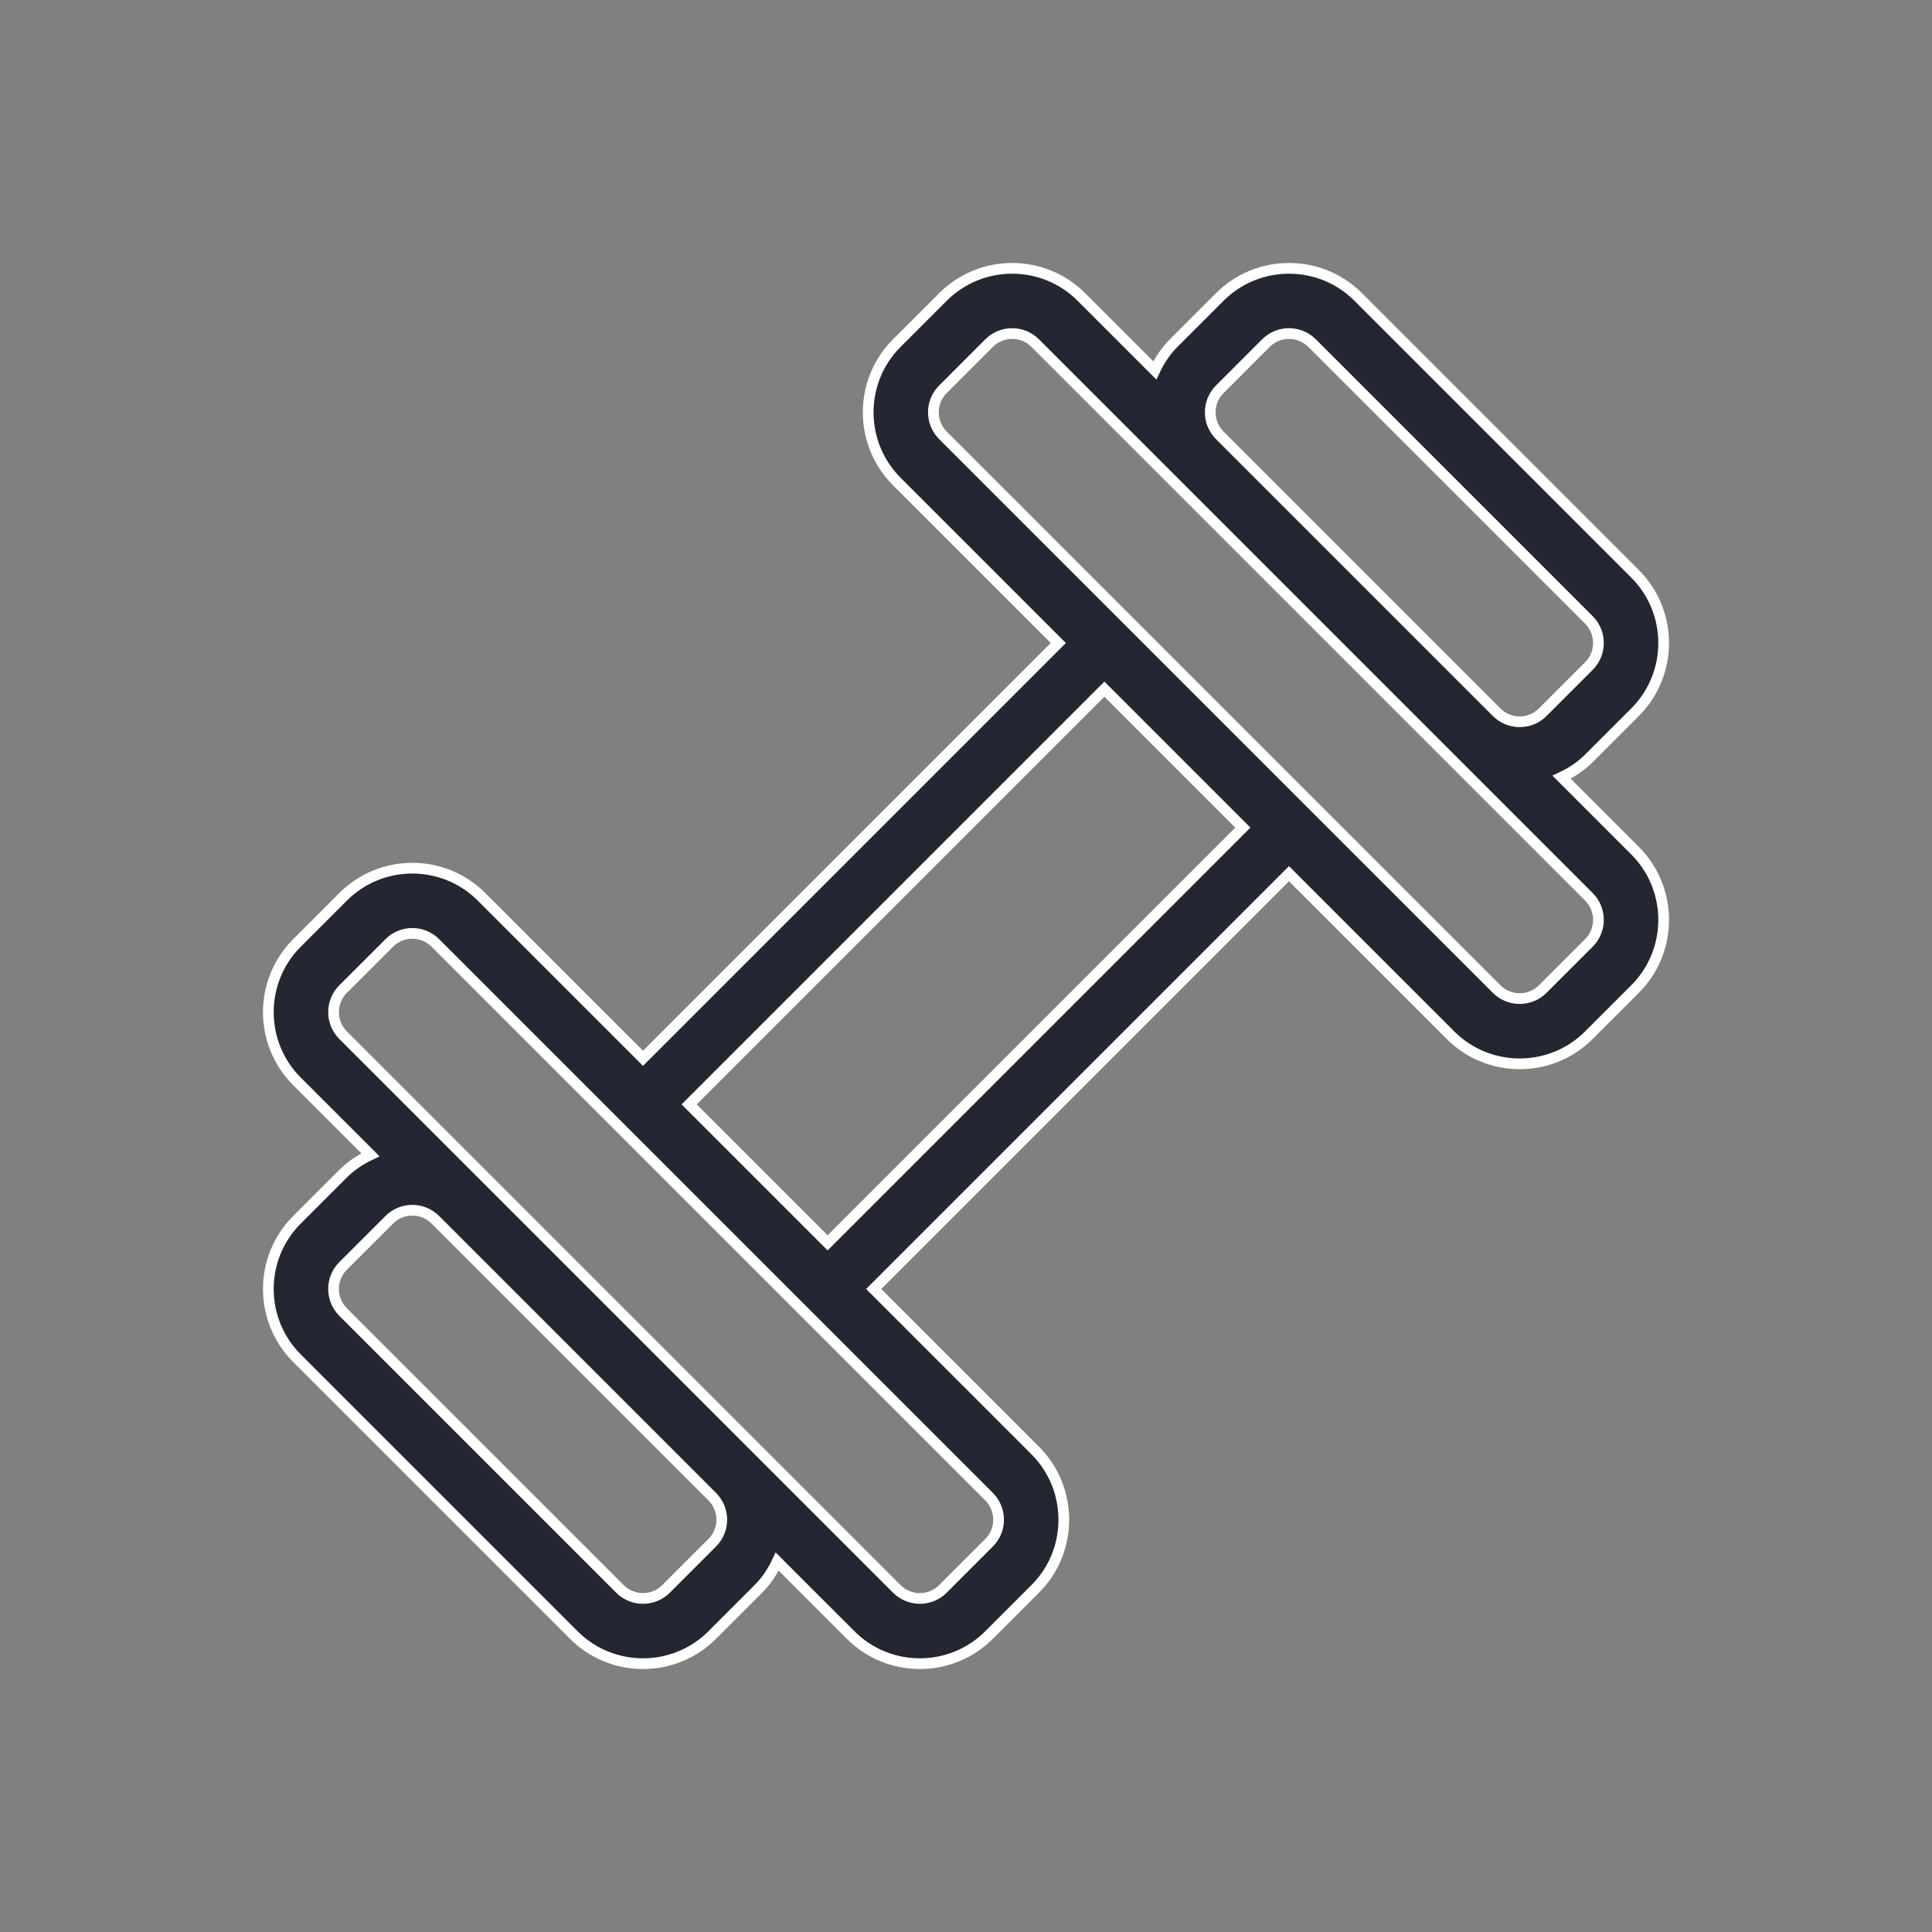 <svg width="44" height="44" viewBox="0 0 44 44" fill="none" xmlns="http://www.w3.org/2000/svg">
<rect x="0" y="0" width="44" height="44" fill="#808080" stroke="none"/>
<path d="M27.78 6.763L26.729 7.814C26.544 7.999 26.406 8.212 26.3 8.436L24.627 6.763C23.758 5.894 22.344 5.894 21.475 6.763L20.424 7.814C19.555 8.683 19.555 10.097 20.424 10.966L24.102 14.644L14.644 24.102L10.966 20.424C10.097 19.555 8.683 19.555 7.814 20.424L6.763 21.475C5.894 22.344 5.894 23.758 6.763 24.627L8.436 26.3C8.212 26.406 7.999 26.544 7.814 26.729L6.763 27.78C5.894 28.649 5.894 30.063 6.763 30.932L13.068 37.237C13.937 38.106 15.351 38.106 16.22 37.237L17.271 36.186C17.456 36.001 17.594 35.788 17.7 35.564L19.373 37.237C20.242 38.106 21.656 38.106 22.525 37.237L23.576 36.186C24.445 35.317 24.445 33.903 23.576 33.034L19.898 29.356L29.356 19.898L33.034 23.576C33.903 24.445 35.317 24.445 36.186 23.576L37.237 22.525C38.106 21.656 38.106 20.242 37.237 19.373L35.564 17.7C35.788 17.594 36.001 17.456 36.186 17.271L37.237 16.22C38.106 15.351 38.106 13.937 37.237 13.068L30.932 6.763C30.063 5.894 28.649 5.894 27.78 6.763ZM16.22 34.085C16.51 34.374 16.51 34.846 16.22 35.135L15.169 36.186C14.88 36.476 14.408 36.476 14.119 36.186L7.814 29.881C7.524 29.592 7.524 29.12 7.814 28.83L8.865 27.78C9.154 27.49 9.626 27.49 9.915 27.78L16.22 34.085ZM22.525 34.085C22.815 34.374 22.815 34.846 22.525 35.135L21.475 36.186C21.185 36.476 20.713 36.476 20.424 36.186L7.814 23.576C7.524 23.287 7.524 22.815 7.814 22.525L8.865 21.475C9.154 21.185 9.626 21.185 9.915 21.475L22.525 34.085ZM28.305 18.848L18.848 28.305L15.695 25.152L25.152 15.695L28.305 18.848ZM36.186 20.424C36.476 20.713 36.476 21.185 36.186 21.475L35.135 22.525C34.846 22.815 34.374 22.815 34.085 22.525L21.475 9.915C21.185 9.626 21.185 9.154 21.475 8.865L22.525 7.814C22.815 7.524 23.287 7.524 23.576 7.814L36.186 20.424ZM36.186 14.119C36.476 14.408 36.476 14.88 36.186 15.169L35.135 16.22C34.846 16.51 34.374 16.51 34.085 16.22L27.78 9.915C27.49 9.626 27.49 9.154 27.78 8.865L28.83 7.814C29.12 7.524 29.592 7.524 29.881 7.814L36.186 14.119Z" fill="#242731" stroke="white" stroke-width="0.244"/>
</svg>
